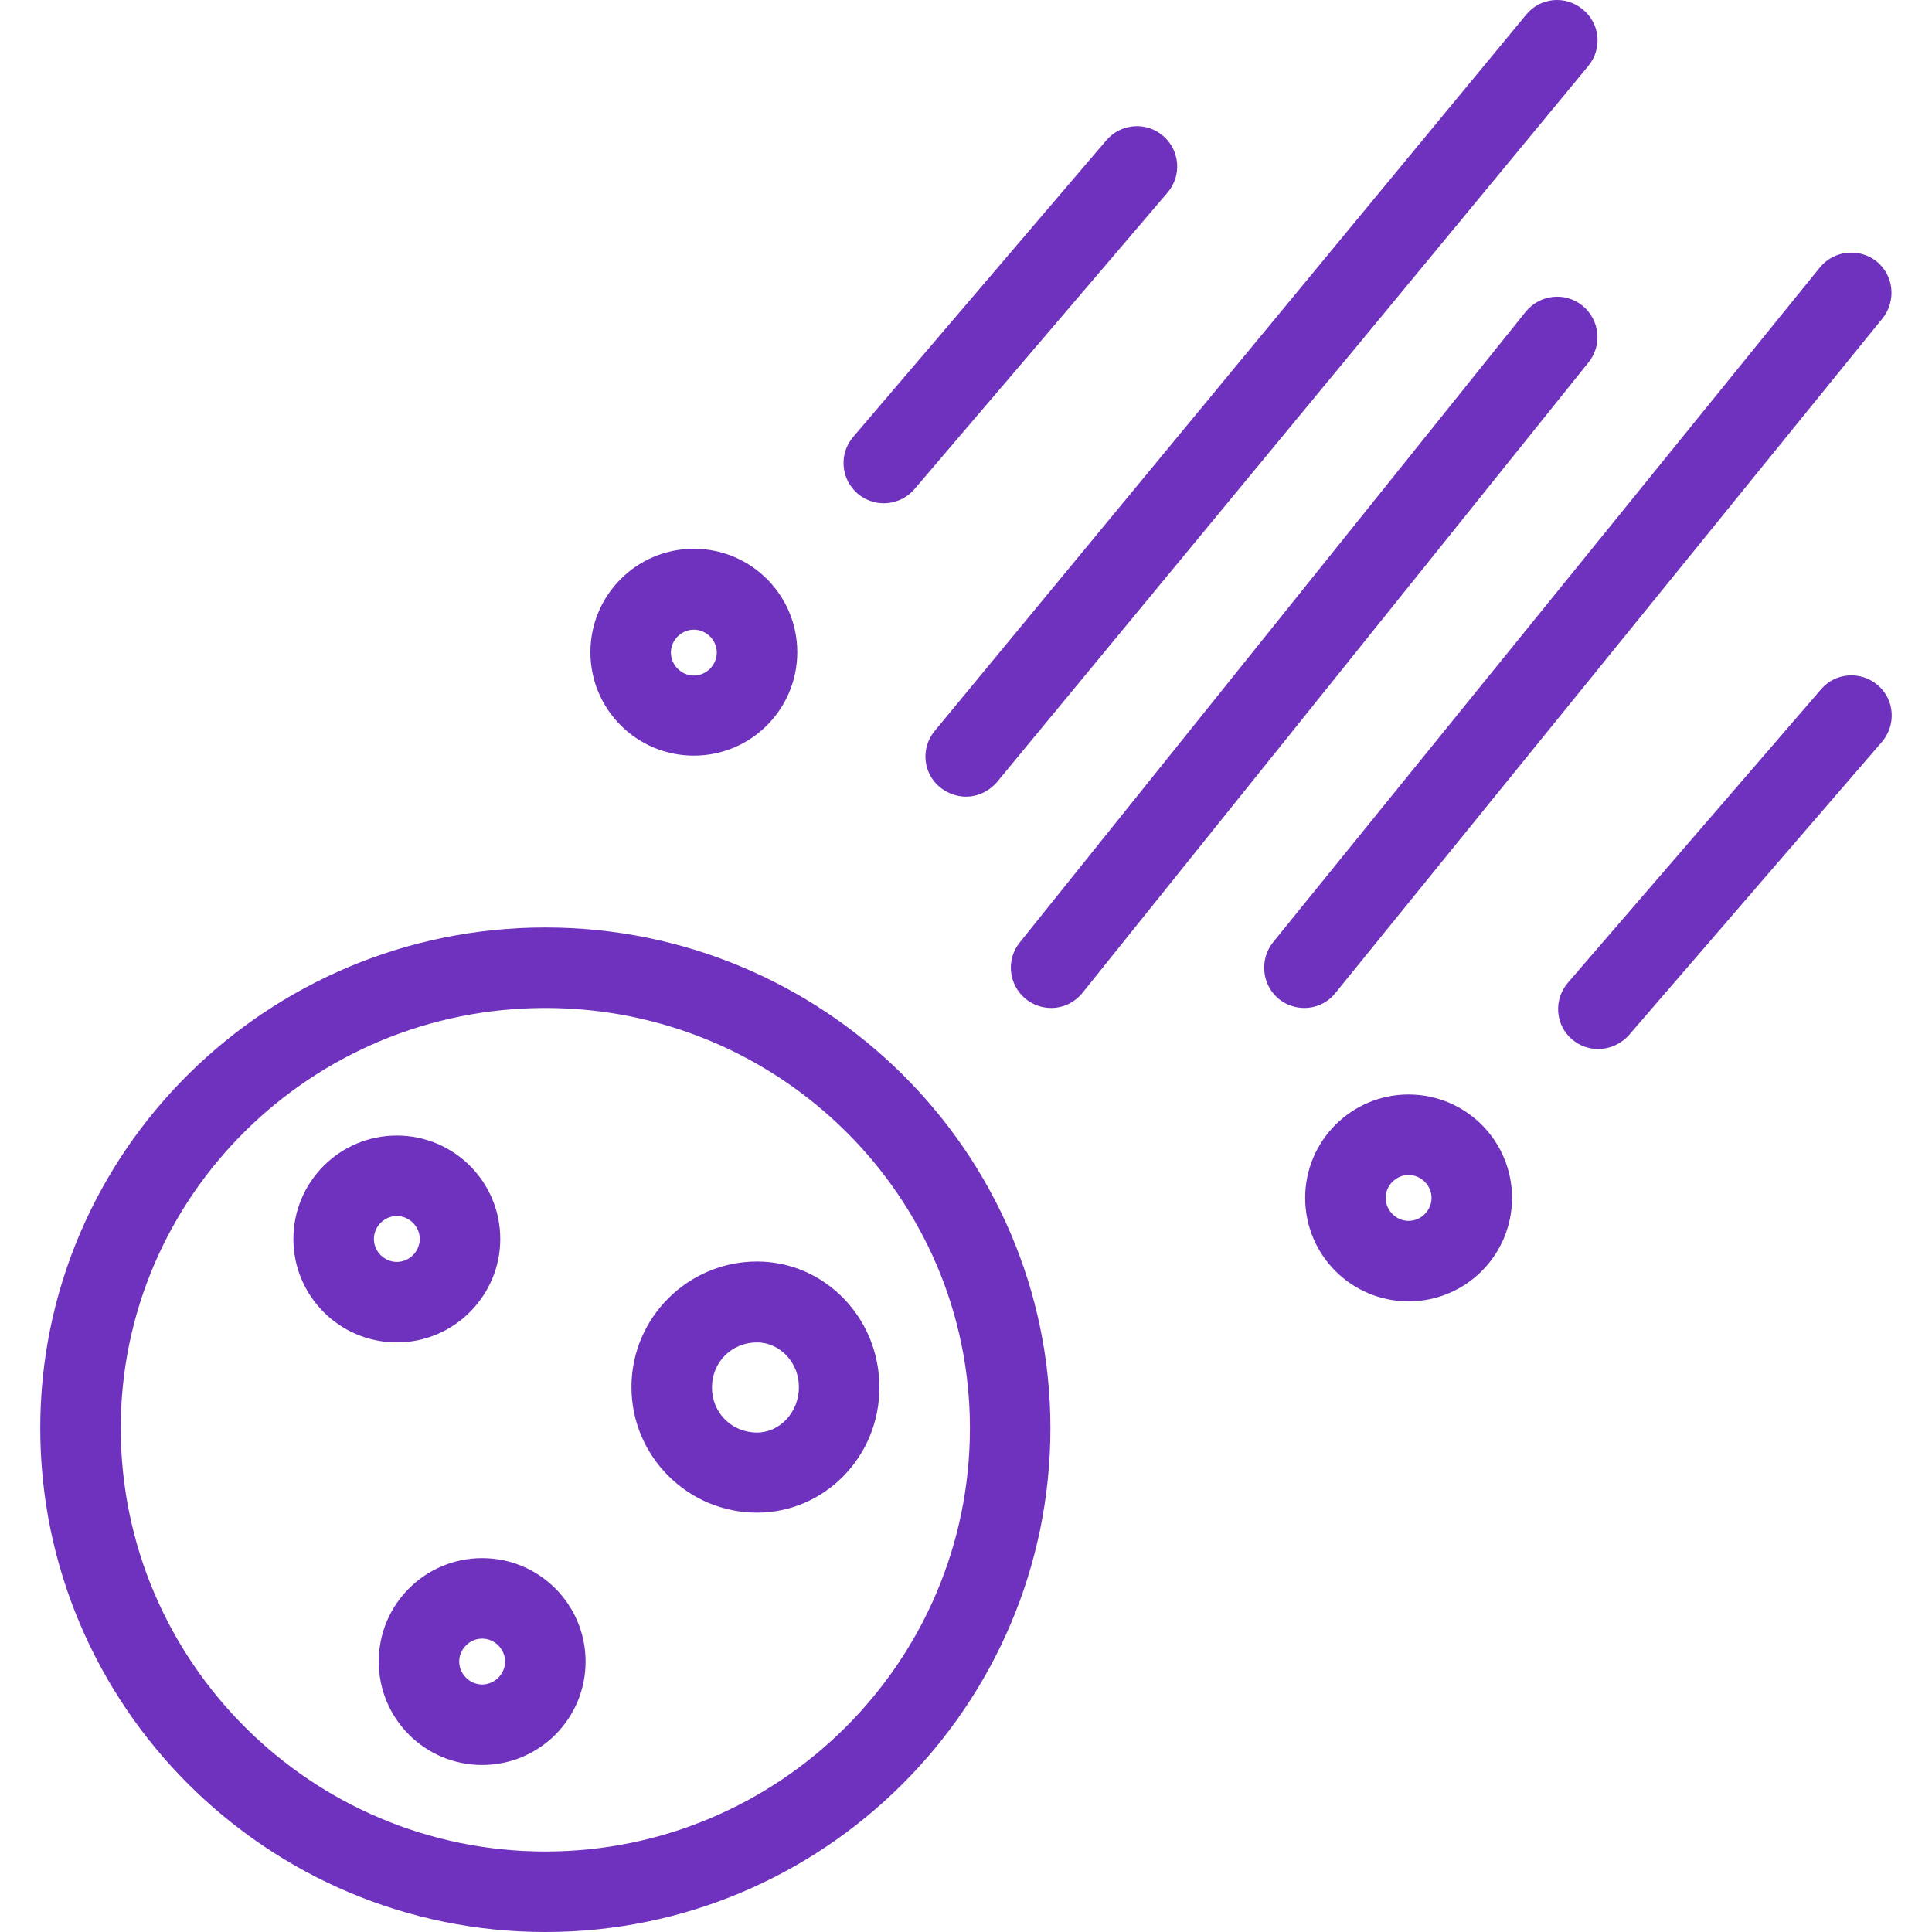 <!DOCTYPE svg PUBLIC "-//W3C//DTD SVG 1.1//EN" "http://www.w3.org/Graphics/SVG/1.1/DTD/svg11.dtd">
<!-- Uploaded to: SVG Repo, www.svgrepo.com, Transformed by: SVG Repo Mixer Tools -->
<svg fill="#6f32be" height="64px" width="64px" version="1.1" id="Layer_1" xmlns="http://www.w3.org/2000/svg" xmlns:xlink="http://www.w3.org/1999/xlink" viewBox="0 0 480.055 480.055" xml:space="preserve">
<g id="SVGRepo_bgCarrier" stroke-width="0"/>
<g id="SVGRepo_tracerCarrier" stroke-linecap="round" stroke-linejoin="round"/>
<g id="SVGRepo_iconCarrier"> <g transform="translate(0 -540.36)"> <g> <g> <path d="M135.503,770.815c-69.2,0-125.5,55.8-125.5,124.4c0,69,56.3,125.2,125.5,125.2s125.5-56.2,125.5-125.2 C261.003,826.615,204.703,770.815,135.503,770.815z M135.503,1000.415c-58.2,0-105.5-47.2-105.5-105.2 c0-57.6,47.3-104.4,105.5-104.4c58.2,0,105.5,46.8,105.5,104.4C241.003,953.215,193.703,1000.415,135.503,1000.415z"/> <path d="M188.103,853.815c-17.2,0-31.2,14-31.2,31.2s14,31.2,31.2,31.2c16.8,0,30.5-14,30.4-31.2 C218.503,867.815,204.903,853.815,188.103,853.815z M188.103,896.315c-6.3,0-11.2-4.9-11.2-11.2s4.9-11.2,11.2-11.2 c5.7,0,10.5,5.1,10.4,11.2C198.503,891.215,193.803,896.315,188.103,896.315z"/> <path d="M119.803,927.515c-14.2,0-25.7,11.5-25.7,25.7s11.5,25.7,25.7,25.7c14.2,0,25.7-11.5,25.7-25.7 S134.003,927.515,119.803,927.515z M119.803,958.915c-3.1,0-5.7-2.6-5.7-5.7c0-3.1,2.6-5.7,5.7-5.7c3.1,0,5.7,2.6,5.7,5.7 C125.503,956.315,122.903,958.915,119.803,958.915z"/> <path d="M124.303,848.215c0-14.2-11.5-25.7-25.7-25.7s-25.7,11.5-25.7,25.7s11.5,25.7,25.7,25.7S124.303,862.315,124.303,848.215 z M92.903,848.215c0-3.1,2.6-5.7,5.7-5.7c3.1,0,5.7,2.6,5.7,5.7c0,3.1-2.6,5.7-5.7,5.7 C95.503,853.915,92.903,851.315,92.903,848.215z"/> <path d="M233.603,736.015c1.9,1.5,4.2,2.3,6.4,2.3c2.9,0,5.7-1.3,7.7-3.6l146.9-177.9c3.6-4.3,3-10.6-1.3-14.1 c-4.3-3.6-10.6-3-14.1,1.3l-146.9,177.9C228.703,726.215,229.303,732.515,233.603,736.015z"/> <path d="M393.203,616.315c-4.3-3.5-10.6-2.8-14.1,1.5l-125.7,156.7c-3.5,4.3-2.8,10.6,1.5,14.1c1.9,1.5,4.1,2.2,6.3,2.2l0,0 c2.9,0,5.8-1.3,7.8-3.8l125.7-156.6C398.203,626.115,397.503,619.815,393.203,616.315z"/> <path d="M172.403,728.115c14.2,0,25.7-11.5,25.7-25.7s-11.5-25.7-25.7-25.7s-25.7,11.5-25.7,25.7 S158.203,728.115,172.403,728.115z M172.403,696.815c3.1,0,5.7,2.6,5.7,5.7c0,3.1-2.6,5.7-5.7,5.7c-3.1,0-5.7-2.6-5.7-5.7 C166.703,699.415,169.303,696.815,172.403,696.815z"/> <path d="M213.103,663.015c1.9,1.6,4.2,2.4,6.5,2.4c2.8,0,5.6-1.2,7.6-3.5l62.9-73.7c3.6-4.2,3.1-10.5-1.1-14.1 c-4.2-3.6-10.5-3.1-14.1,1.1l-62.9,73.7C208.403,653.115,208.903,659.415,213.103,663.015z"/> <path d="M331.803,787.115l136-167.7c3.4-4.3,2.8-10.6-1.5-14.1c-4.3-3.4-10.6-2.8-14.1,1.5l-135.9,167.7 c-3.4,4.3-2.8,10.6,1.5,14.1c1.9,1.5,4.1,2.2,6.3,2.2C327.003,790.815,329.903,789.515,331.803,787.115z"/> <path d="M350.003,812.315c-14.2,0-25.7,11.5-25.7,25.7s11.5,25.7,25.7,25.7s25.7-11.5,25.7-25.7S364.203,812.315,350.003,812.315 z M350.003,843.715c-3.1,0-5.7-2.6-5.7-5.7c0-3.1,2.6-5.7,5.7-5.7c3.1,0,5.7,2.6,5.7,5.7 C355.703,841.115,353.103,843.715,350.003,843.715z"/> <path d="M466.603,710.615c-4.2-3.6-10.5-3.2-14.1,1l-62.9,72.9c-3.6,4.2-3.2,10.5,1,14.1c1.9,1.6,4.2,2.4,6.5,2.4 c2.8,0,5.6-1.2,7.6-3.4l62.9-72.9C471.203,720.515,470.803,714.215,466.603,710.615z"/> </g> </g> </g> </g>
</svg>